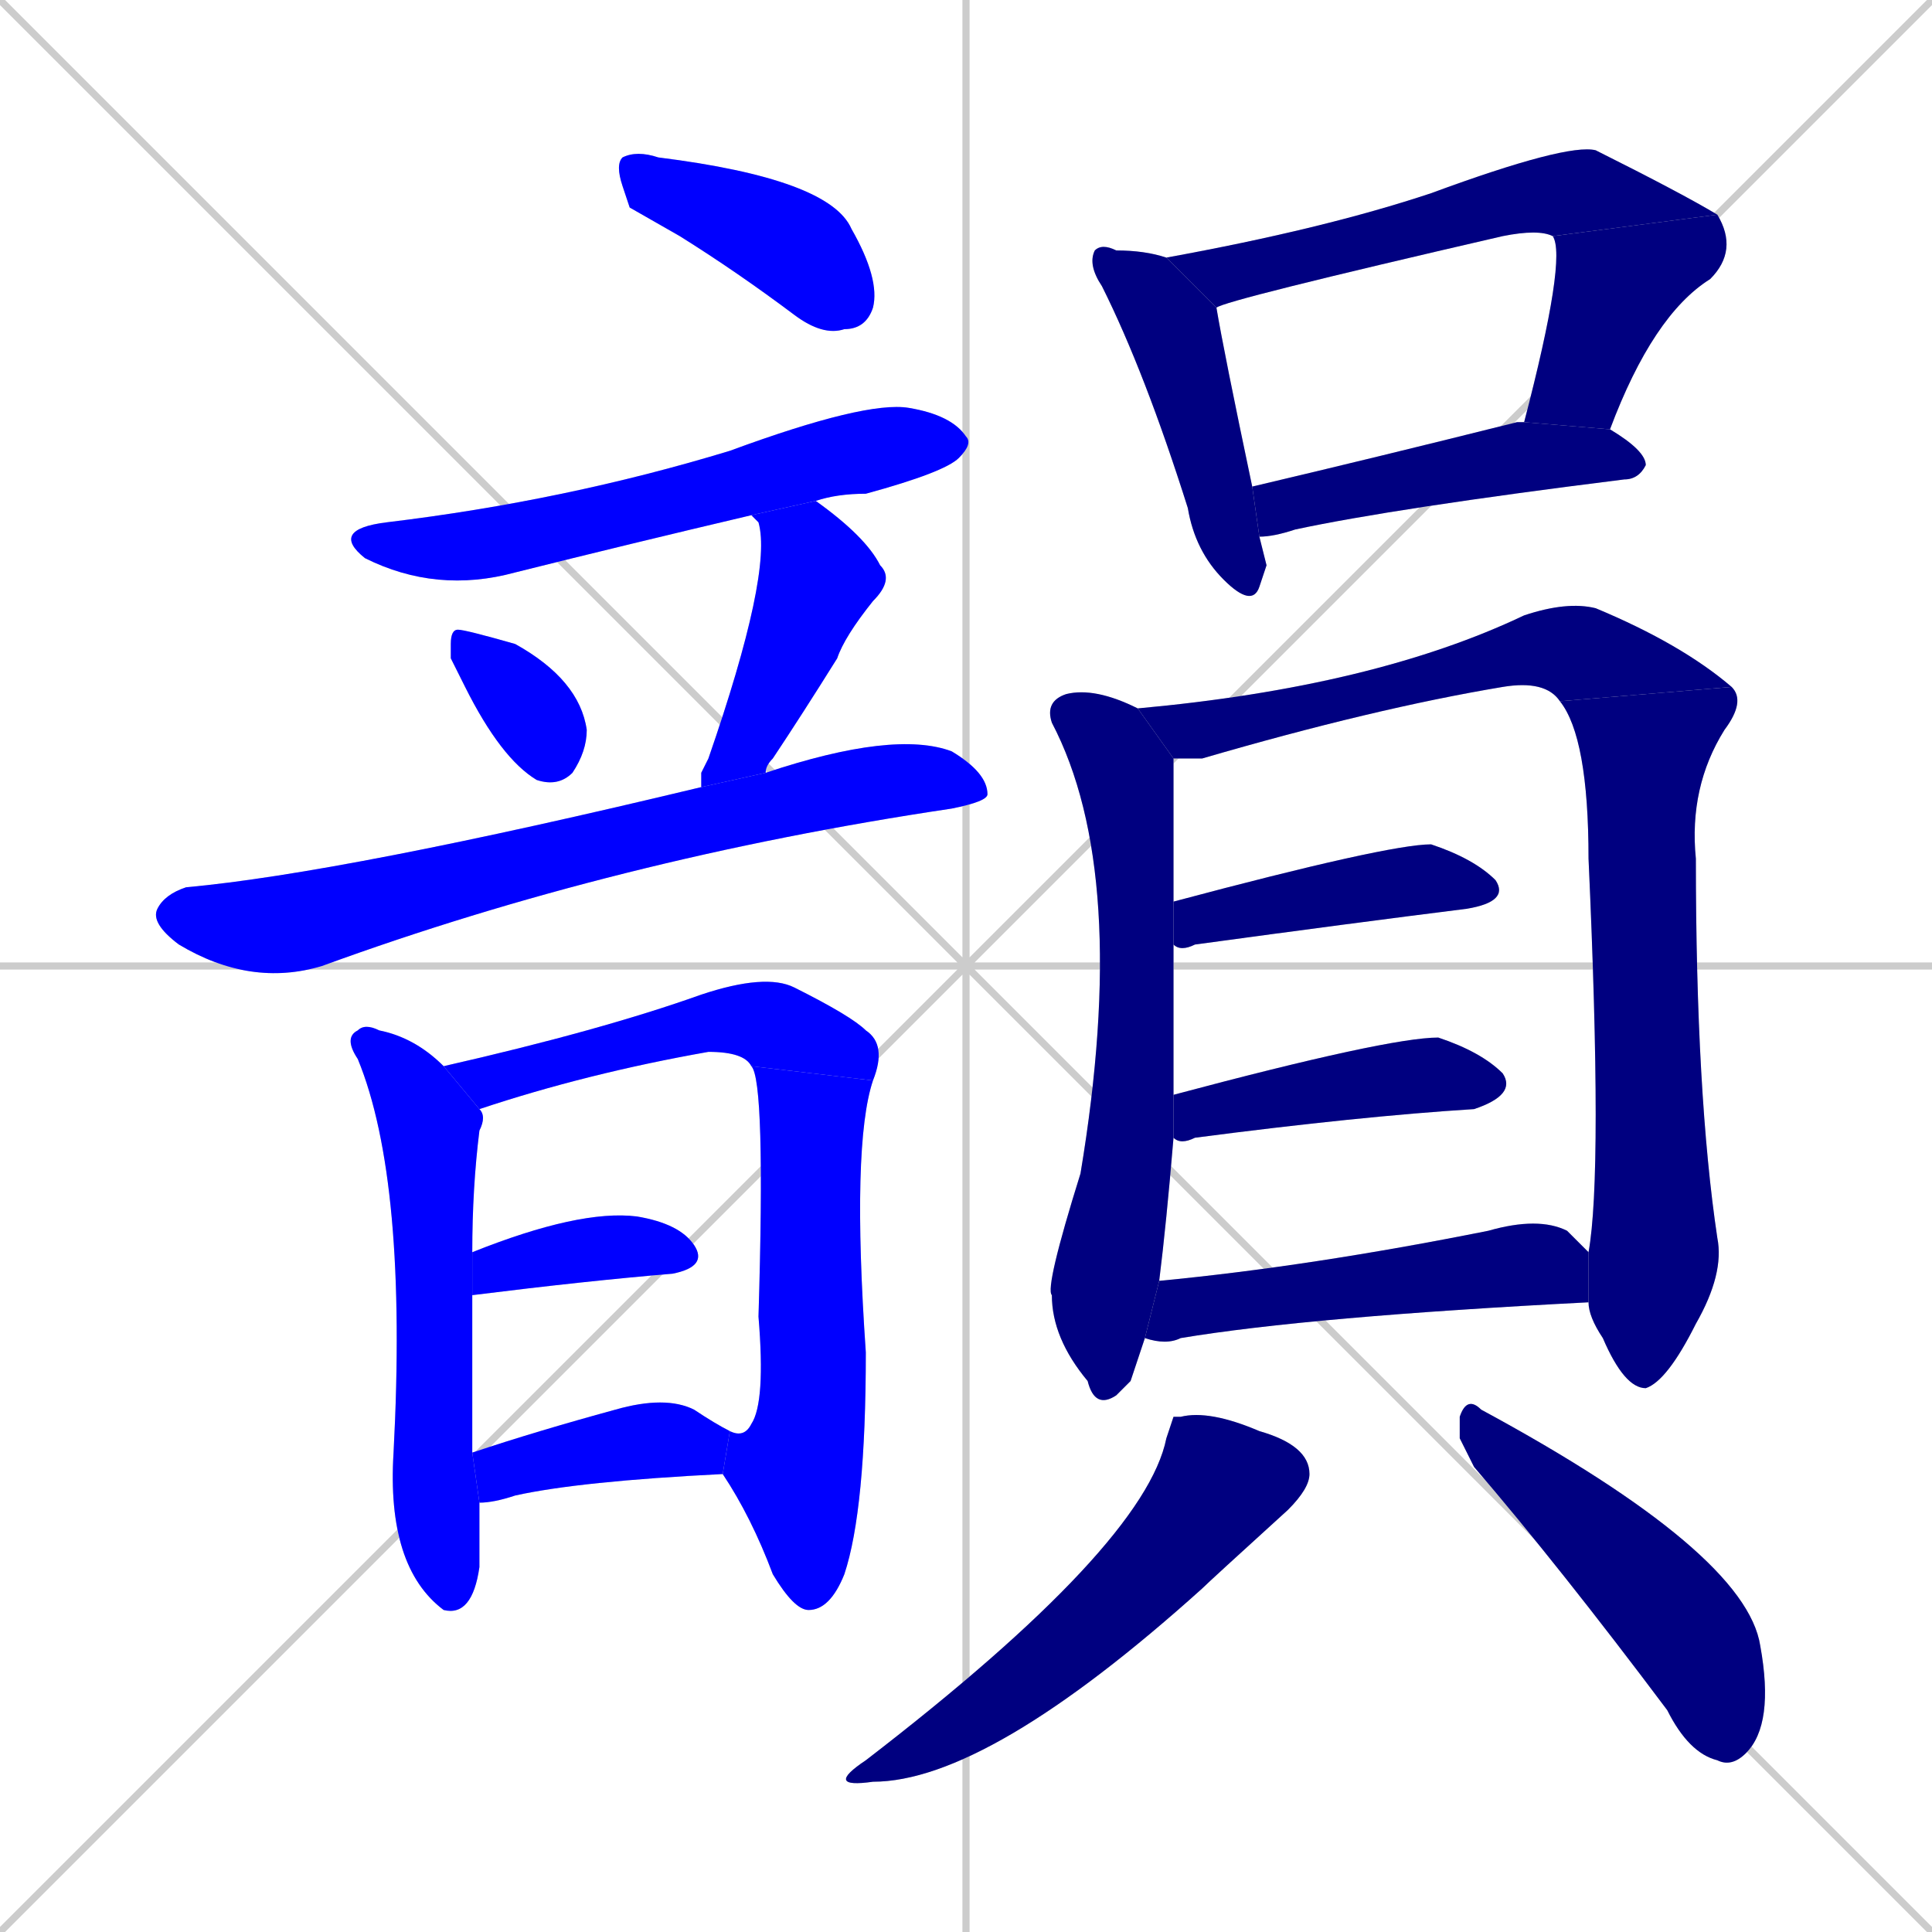 <svg xmlns="http://www.w3.org/2000/svg" xmlns:xlink="http://www.w3.org/1999/xlink" width="270" height="270"><defs><clipPath id="clip-mask-1"><rect x="86" y="21" width="37" height="26"><animate attributeName="x" from="49" to="86" dur="0.137" begin="0; animate22.end + 1" id="animate1" fill="freeze"/></rect></clipPath><clipPath id="clip-mask-2"><rect x="46" y="56" width="90" height="27"><set attributeName="x" to="-44" begin="0; animate22.end + 1" /><animate attributeName="x" from="-44" to="46" dur="0.333" begin="animate1.end + 0.5" id="animate2" fill="freeze"/></rect></clipPath><clipPath id="clip-mask-3"><rect x="63" y="88" width="19" height="22"><set attributeName="y" to="66" begin="0; animate22.end + 1" /><animate attributeName="y" from="66" to="88" dur="0.081" begin="animate2.end + 0.5" id="animate3" fill="freeze"/></rect></clipPath><clipPath id="clip-mask-4"><rect x="98" y="70" width="27" height="40"><set attributeName="y" to="30" begin="0; animate22.end + 1" /><animate attributeName="y" from="30" to="70" dur="0.148" begin="animate3.end + 0.5" id="animate4" fill="freeze"/></rect></clipPath><clipPath id="clip-mask-5"><rect x="21" y="102" width="117" height="36"><set attributeName="x" to="-96" begin="0; animate22.end + 1" /><animate attributeName="x" from="-96" to="21" dur="0.433" begin="animate4.end + 0.5" id="animate5" fill="freeze"/></rect></clipPath><clipPath id="clip-mask-6"><rect x="48" y="143" width="20" height="83"><set attributeName="y" to="60" begin="0; animate22.end + 1" /><animate attributeName="y" from="60" to="143" dur="0.307" begin="animate5.end + 0.5" id="animate6" fill="freeze"/></rect></clipPath><clipPath id="clip-mask-7"><rect x="62" y="136" width="62" height="19"><set attributeName="x" to="0" begin="0; animate22.end + 1" /><animate attributeName="x" from="0" to="62" dur="0.230" begin="animate6.end + 0.5" id="animate7" fill="freeze"/></rect></clipPath><clipPath id="clip-mask-8"><rect x="101" y="149" width="21" height="76"><set attributeName="y" to="73" begin="0; animate22.end + 1" /><animate attributeName="y" from="73" to="149" dur="0.281" begin="animate7.end" id="animate8" fill="freeze"/></rect></clipPath><clipPath id="clip-mask-9"><rect x="66" y="169" width="33" height="12"><set attributeName="x" to="33" begin="0; animate22.end + 1" /><animate attributeName="x" from="33" to="66" dur="0.122" begin="animate8.end + 0.5" id="animate9" fill="freeze"/></rect></clipPath><clipPath id="clip-mask-10"><rect x="66" y="195" width="36" height="15"><set attributeName="x" to="30" begin="0; animate22.end + 1" /><animate attributeName="x" from="30" to="66" dur="0.133" begin="animate9.end + 0.5" id="animate10" fill="freeze"/></rect></clipPath><clipPath id="clip-mask-11"><rect x="152" y="34" width="25" height="51"><set attributeName="y" to="-17" begin="0; animate22.end + 1" /><animate attributeName="y" from="-17" to="34" dur="0.189" begin="animate10.end + 0.5" id="animate11" fill="freeze"/></rect></clipPath><clipPath id="clip-mask-12"><rect x="163" y="20" width="77" height="23"><set attributeName="x" to="86" begin="0; animate22.end + 1" /><animate attributeName="x" from="86" to="163" dur="0.285" begin="animate11.end + 0.5" id="animate12" fill="freeze"/></rect></clipPath><clipPath id="clip-mask-13"><rect x="213" y="30" width="30" height="30"><set attributeName="y" to="0" begin="0; animate22.end + 1" /><animate attributeName="y" from="0" to="30" dur="0.111" begin="animate12.end" id="animate13" fill="freeze"/></rect></clipPath><clipPath id="clip-mask-14"><rect x="175" y="59" width="55" height="16"><set attributeName="x" to="120" begin="0; animate22.end + 1" /><animate attributeName="x" from="120" to="175" dur="0.204" begin="animate13.end + 0.5" id="animate14" fill="freeze"/></rect></clipPath><clipPath id="clip-mask-15"><rect x="146" y="96" width="18" height="101"><set attributeName="y" to="-5" begin="0; animate22.end + 1" /><animate attributeName="y" from="-5" to="96" dur="0.374" begin="animate14.end + 0.5" id="animate15" fill="freeze"/></rect></clipPath><clipPath id="clip-mask-16"><rect x="159" y="84" width="83" height="22"><set attributeName="x" to="76" begin="0; animate22.end + 1" /><animate attributeName="x" from="76" to="159" dur="0.307" begin="animate15.end + 0.5" id="animate16" fill="freeze"/></rect></clipPath><clipPath id="clip-mask-17"><rect x="218" y="96" width="26" height="98"><set attributeName="y" to="-2" begin="0; animate22.end + 1" /><animate attributeName="y" from="-2" to="96" dur="0.363" begin="animate16.end" id="animate17" fill="freeze"/></rect></clipPath><clipPath id="clip-mask-18"><rect x="164" y="118" width="47" height="15"><set attributeName="x" to="117" begin="0; animate22.end + 1" /><animate attributeName="x" from="117" to="164" dur="0.174" begin="animate17.end + 0.5" id="animate18" fill="freeze"/></rect></clipPath><clipPath id="clip-mask-19"><rect x="164" y="145" width="48" height="15"><set attributeName="x" to="116" begin="0; animate22.end + 1" /><animate attributeName="x" from="116" to="164" dur="0.178" begin="animate18.end + 0.5" id="animate19" fill="freeze"/></rect></clipPath><clipPath id="clip-mask-20"><rect x="160" y="170" width="62" height="18"><set attributeName="x" to="98" begin="0; animate22.end + 1" /><animate attributeName="x" from="98" to="160" dur="0.230" begin="animate19.end + 0.5" id="animate20" fill="freeze"/></rect></clipPath><clipPath id="clip-mask-21"><rect x="115" y="197" width="68" height="53"><set attributeName="y" to="144" begin="0; animate22.end + 1" /><animate attributeName="y" from="144" to="197" dur="0.196" begin="animate20.end + 0.5" id="animate21" fill="freeze"/></rect></clipPath><clipPath id="clip-mask-22"><rect x="204" y="195" width="44" height="52"><set attributeName="x" to="160" begin="0; animate22.end + 1" /><animate attributeName="x" from="160" to="204" dur="0.163" begin="animate21.end + 0.5" id="animate22" fill="freeze"/></rect></clipPath></defs><path d="M 0 0 L 270 270 M 270 0 L 0 270 M 135 0 L 135 270 M 0 135 L 270 135" stroke="#CCCCCC" /><path d="M 88 29 L 87 26 Q 86 23 87 22 Q 89 21 92 22 Q 116 25 119 32 Q 123 39 122 43 Q 121 46 118 46 Q 115 47 111 44 Q 103 38 95 33" fill="#CCCCCC"/><path d="M 105 72 Q 88 76 72 80 Q 61 83 51 78 Q 46 74 54 73 Q 79 70 102 63 Q 121 56 127 57 Q 133 58 135 61 Q 136 62 134 64 Q 132 66 121 69 Q 117 69 114 70" fill="#CCCCCC"/><path d="M 63 92 L 63 90 Q 63 88 64 88 Q 65 88 72 90 Q 81 95 82 102 Q 82 105 80 108 Q 78 110 75 109 Q 70 106 65 96" fill="#CCCCCC"/><path d="M 98 108 L 99 106 Q 108 80 106 73 Q 105 72 105 72 L 114 70 Q 121 75 123 79 Q 125 81 122 84 Q 118 89 117 92 Q 112 100 108 106 Q 107 107 107 108 L 98 110" fill="#CCCCCC"/><path d="M 107 108 Q 125 102 133 105 Q 138 108 138 111 Q 138 112 133 113 Q 86 120 45 135 Q 35 138 25 132 Q 21 129 22 127 Q 23 125 26 124 Q 48 122 98 110" fill="#CCCCCC"/><path d="M 67 215 L 67 219 Q 66 226 62 225 Q 54 219 55 203 Q 57 165 50 148 Q 48 145 50 144 Q 51 143 53 144 Q 58 145 62 149 L 67 155 Q 68 156 67 158 Q 66 166 66 175 L 66 181 Q 66 192 66 203 L 67 210" fill="#CCCCCC"/><path d="M 62 149 Q 84 144 98 139 Q 107 136 111 138 Q 119 142 121 144 Q 124 146 122 151 L 105 149 Q 104 147 99 147 Q 82 150 67 155" fill="#CCCCCC"/><path d="M 102 200 Q 104 201 105 199 Q 107 196 106 184 Q 107 151 105 149 L 122 151 Q 119 160 121 189 Q 121 211 118 220 Q 116 225 113 225 Q 111 225 108 220 Q 105 212 101 206" fill="#CCCCCC"/><path d="M 66 175 Q 81 169 89 170 Q 95 171 97 174 Q 99 177 94 178 Q 82 179 66 181" fill="#CCCCCC"/><path d="M 66 203 Q 75 200 86 197 Q 93 195 97 197 Q 100 199 102 200 L 101 206 Q 81 207 72 209 Q 69 210 67 210" fill="#CCCCCC"/><path d="M 177 79 L 176 82 Q 175 85 171 81 Q 167 77 166 71 Q 160 52 154 40 Q 152 37 153 35 Q 154 34 156 35 Q 160 35 163 36 L 170 43 Q 171 49 175 68 L 176 75" fill="#CCCCCC"/><path d="M 163 36 Q 185 32 200 27 Q 219 20 223 21 Q 235 27 240 30 L 217 33 Q 215 32 210 33 Q 171 42 170 43" fill="#CCCCCC"/><path d="M 240 30 Q 243 35 239 39 Q 231 44 225 60 L 213 59 Q 219 36 217 33" fill="#CCCCCC"/><path d="M 175 68 Q 192 64 212 59 Q 212 59 213 59 L 225 60 Q 230 63 230 65 Q 229 67 227 67 Q 195 71 181 74 Q 178 75 176 75" fill="#CCCCCC"/><path d="M 158 193 L 156 195 Q 153 197 152 193 Q 147 187 147 181 Q 146 180 151 164 Q 158 122 147 101 Q 146 98 149 97 Q 153 96 159 99 L 164 106 Q 164 107 164 108 Q 164 112 164 126 L 164 132 Q 164 141 164 153 L 164 159 Q 163 171 162 179 L 160 187" fill="#CCCCCC"/><path d="M 218 98 Q 216 95 210 96 Q 192 99 168 106 Q 166 106 164 106 L 159 99 Q 192 96 213 86 Q 219 84 223 85 Q 235 90 242 96" fill="#CCCCCC"/><path d="M 222 175 Q 224 164 222 120 Q 222 103 218 98 L 242 96 Q 244 98 241 102 Q 236 110 237 120 Q 237 153 240 173 Q 241 178 237 185 Q 233 193 230 194 Q 227 194 224 187 Q 222 184 222 182" fill="#CCCCCC"/><path d="M 164 126 Q 194 118 200 118 Q 206 120 209 123 Q 211 126 205 127 Q 189 129 167 132 Q 165 133 164 132" fill="#CCCCCC"/><path d="M 164 153 Q 194 145 201 145 Q 207 147 210 150 Q 212 153 206 155 Q 190 156 167 159 Q 165 160 164 159" fill="#CCCCCC"/><path d="M 162 179 Q 183 177 208 172 Q 215 170 219 172 Q 221 174 222 175 L 222 182 Q 183 184 165 187 Q 163 188 160 187" fill="#CCCCCC"/><path d="M 164 198 L 165 198 Q 169 197 176 200 Q 183 202 183 206 Q 183 208 180 211 Q 169 221 168 222 Q 138 249 122 249 Q 115 250 121 246 Q 160 216 163 201" fill="#CCCCCC"/><path d="M 204 201 L 204 198 Q 205 195 207 197 Q 244 217 246 230 Q 248 241 244 245 Q 242 247 240 246 Q 236 245 233 239 Q 218 219 206 205" fill="#CCCCCC"/><path d="M 88 29 L 87 26 Q 86 23 87 22 Q 89 21 92 22 Q 116 25 119 32 Q 123 39 122 43 Q 121 46 118 46 Q 115 47 111 44 Q 103 38 95 33" fill="#0000ff" clip-path="url(#clip-mask-1)" /><path d="M 105 72 Q 88 76 72 80 Q 61 83 51 78 Q 46 74 54 73 Q 79 70 102 63 Q 121 56 127 57 Q 133 58 135 61 Q 136 62 134 64 Q 132 66 121 69 Q 117 69 114 70" fill="#0000ff" clip-path="url(#clip-mask-2)" /><path d="M 63 92 L 63 90 Q 63 88 64 88 Q 65 88 72 90 Q 81 95 82 102 Q 82 105 80 108 Q 78 110 75 109 Q 70 106 65 96" fill="#0000ff" clip-path="url(#clip-mask-3)" /><path d="M 98 108 L 99 106 Q 108 80 106 73 Q 105 72 105 72 L 114 70 Q 121 75 123 79 Q 125 81 122 84 Q 118 89 117 92 Q 112 100 108 106 Q 107 107 107 108 L 98 110" fill="#0000ff" clip-path="url(#clip-mask-4)" /><path d="M 107 108 Q 125 102 133 105 Q 138 108 138 111 Q 138 112 133 113 Q 86 120 45 135 Q 35 138 25 132 Q 21 129 22 127 Q 23 125 26 124 Q 48 122 98 110" fill="#0000ff" clip-path="url(#clip-mask-5)" /><path d="M 67 215 L 67 219 Q 66 226 62 225 Q 54 219 55 203 Q 57 165 50 148 Q 48 145 50 144 Q 51 143 53 144 Q 58 145 62 149 L 67 155 Q 68 156 67 158 Q 66 166 66 175 L 66 181 Q 66 192 66 203 L 67 210" fill="#0000ff" clip-path="url(#clip-mask-6)" /><path d="M 62 149 Q 84 144 98 139 Q 107 136 111 138 Q 119 142 121 144 Q 124 146 122 151 L 105 149 Q 104 147 99 147 Q 82 150 67 155" fill="#0000ff" clip-path="url(#clip-mask-7)" /><path d="M 102 200 Q 104 201 105 199 Q 107 196 106 184 Q 107 151 105 149 L 122 151 Q 119 160 121 189 Q 121 211 118 220 Q 116 225 113 225 Q 111 225 108 220 Q 105 212 101 206" fill="#0000ff" clip-path="url(#clip-mask-8)" /><path d="M 66 175 Q 81 169 89 170 Q 95 171 97 174 Q 99 177 94 178 Q 82 179 66 181" fill="#0000ff" clip-path="url(#clip-mask-9)" /><path d="M 66 203 Q 75 200 86 197 Q 93 195 97 197 Q 100 199 102 200 L 101 206 Q 81 207 72 209 Q 69 210 67 210" fill="#0000ff" clip-path="url(#clip-mask-10)" /><path d="M 177 79 L 176 82 Q 175 85 171 81 Q 167 77 166 71 Q 160 52 154 40 Q 152 37 153 35 Q 154 34 156 35 Q 160 35 163 36 L 170 43 Q 171 49 175 68 L 176 75" fill="#000080" clip-path="url(#clip-mask-11)" /><path d="M 163 36 Q 185 32 200 27 Q 219 20 223 21 Q 235 27 240 30 L 217 33 Q 215 32 210 33 Q 171 42 170 43" fill="#000080" clip-path="url(#clip-mask-12)" /><path d="M 240 30 Q 243 35 239 39 Q 231 44 225 60 L 213 59 Q 219 36 217 33" fill="#000080" clip-path="url(#clip-mask-13)" /><path d="M 175 68 Q 192 64 212 59 Q 212 59 213 59 L 225 60 Q 230 63 230 65 Q 229 67 227 67 Q 195 71 181 74 Q 178 75 176 75" fill="#000080" clip-path="url(#clip-mask-14)" /><path d="M 158 193 L 156 195 Q 153 197 152 193 Q 147 187 147 181 Q 146 180 151 164 Q 158 122 147 101 Q 146 98 149 97 Q 153 96 159 99 L 164 106 Q 164 107 164 108 Q 164 112 164 126 L 164 132 Q 164 141 164 153 L 164 159 Q 163 171 162 179 L 160 187" fill="#000080" clip-path="url(#clip-mask-15)" /><path d="M 218 98 Q 216 95 210 96 Q 192 99 168 106 Q 166 106 164 106 L 159 99 Q 192 96 213 86 Q 219 84 223 85 Q 235 90 242 96" fill="#000080" clip-path="url(#clip-mask-16)" /><path d="M 222 175 Q 224 164 222 120 Q 222 103 218 98 L 242 96 Q 244 98 241 102 Q 236 110 237 120 Q 237 153 240 173 Q 241 178 237 185 Q 233 193 230 194 Q 227 194 224 187 Q 222 184 222 182" fill="#000080" clip-path="url(#clip-mask-17)" /><path d="M 164 126 Q 194 118 200 118 Q 206 120 209 123 Q 211 126 205 127 Q 189 129 167 132 Q 165 133 164 132" fill="#000080" clip-path="url(#clip-mask-18)" /><path d="M 164 153 Q 194 145 201 145 Q 207 147 210 150 Q 212 153 206 155 Q 190 156 167 159 Q 165 160 164 159" fill="#000080" clip-path="url(#clip-mask-19)" /><path d="M 162 179 Q 183 177 208 172 Q 215 170 219 172 Q 221 174 222 175 L 222 182 Q 183 184 165 187 Q 163 188 160 187" fill="#000080" clip-path="url(#clip-mask-20)" /><path d="M 164 198 L 165 198 Q 169 197 176 200 Q 183 202 183 206 Q 183 208 180 211 Q 169 221 168 222 Q 138 249 122 249 Q 115 250 121 246 Q 160 216 163 201" fill="#000080" clip-path="url(#clip-mask-21)" /><path d="M 204 201 L 204 198 Q 205 195 207 197 Q 244 217 246 230 Q 248 241 244 245 Q 242 247 240 246 Q 236 245 233 239 Q 218 219 206 205" fill="#000080" clip-path="url(#clip-mask-22)" /></svg>